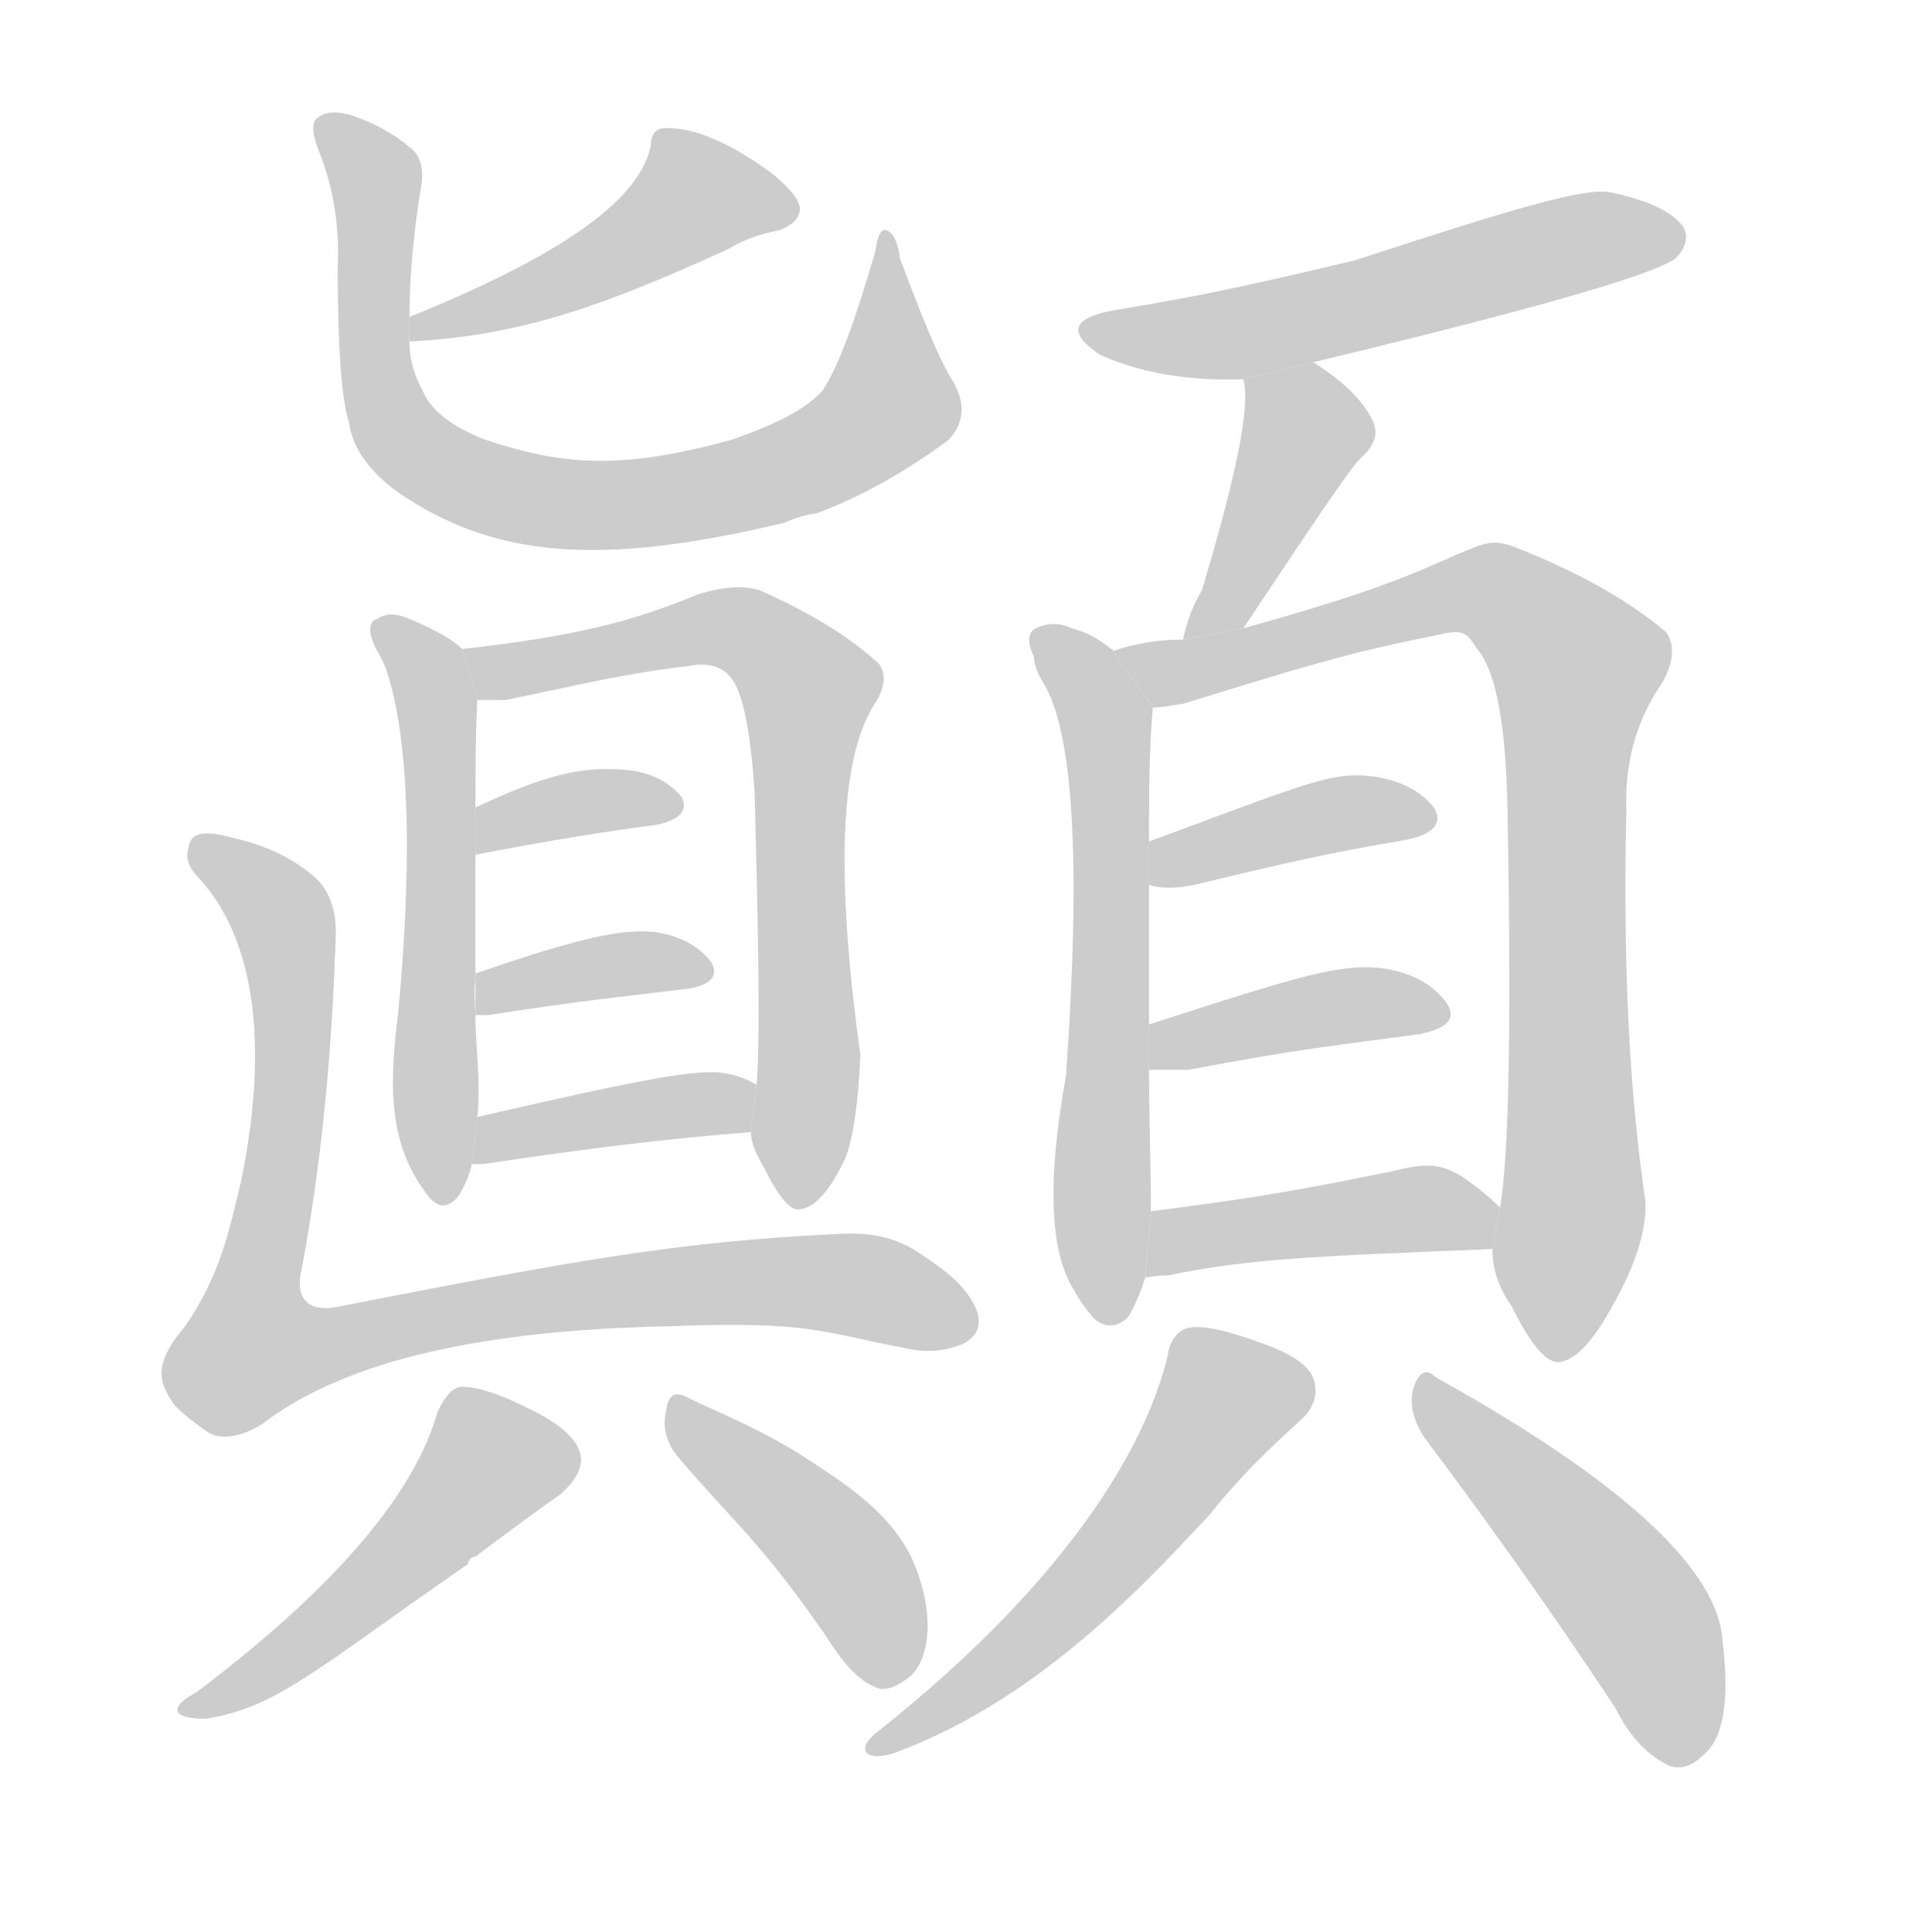 <!--
AnimCJK 2016-2017 Copyright Francois Mizessyn, http://gooo.free.fr/animCJK/
Derived from:
    MakeMeAHanzi project - https://github.com/skishore/makemeahanzi
    Arphic PL KaitiM GB - https://apps.ubuntu.com/cat/applications/precise/fonts-arphic-gkai00mp/
    Arphic PL UKai - https://apps.ubuntu.com/cat/applications/fonts-arphic-ukai/
You can redistribute and/or modify this file under the terms of the Arphic Public License
as published by Arphic Technology Co., Ltd.
You should have received a copy of this license (the directory "APL") along with this file;
if not, see http://ftp.gnu.org/non-gnu/chinese-fonts-truetype/LICENSE.
-->
<svg id="z39002" class="acjk" version="1.1" viewBox="0 0 1024 1024" xmlns="http://www.w3.org/2000/svg" xmlns:xlink="http://www.w3.org/1999/xlink">
<style>
<![CDATA[
@keyframes z39002k {
	from {
		stroke:#c00;
		stroke-dashoffset:3000;
	}
	75% {
		stroke:#c00;
		stroke-dashoffset:0;
	}
	to {
		stroke:#000;
	}
}
#z39002 path[clip-path] {
	animation:z39002k 1s linear both;
	stroke-dasharray:3000;
	stroke-width:128;
	stroke-linecap:round;
	fill:none;
}
#z39002 path[clip-path="url(#z39002c1)"] {animation-delay:1s;}
#z39002 path[clip-path="url(#z39002c2)"] {animation-delay:2s;}
#z39002 path[clip-path="url(#z39002c3)"] {animation-delay:3s;}
#z39002 path[clip-path="url(#z39002c4)"] {animation-delay:4s;}
#z39002 path[clip-path="url(#z39002c5)"] {animation-delay:5s;}
#z39002 path[clip-path="url(#z39002c6)"] {animation-delay:6s;}
#z39002 path[clip-path="url(#z39002c7)"] {animation-delay:7s;}
#z39002 path[clip-path="url(#z39002c8)"] {animation-delay:8s;}
#z39002 path[clip-path="url(#z39002c9)"] {animation-delay:9s;}
#z39002 path[clip-path="url(#z39002c10)"] {animation-delay:10s;}
#z39002 path[clip-path="url(#z39002c11)"] {animation-delay:11s;}
#z39002 path[clip-path="url(#z39002c12)"] {animation-delay:12s;}
#z39002 path[clip-path="url(#z39002c13)"] {animation-delay:13s;}
#z39002 path[clip-path="url(#z39002c14)"] {animation-delay:14s;}
#z39002 path[clip-path="url(#z39002c15)"] {animation-delay:15s;}
#z39002 path[clip-path="url(#z39002c16)"] {animation-delay:16s;}
#z39002 path[clip-path="url(#z39002c17)"] {animation-delay:17s;}
#z39002 path[clip-path="url(#z39002c18)"] {animation-delay:18s;}
#z39002 path[clip-path="url(#z39002c19)"] {animation-delay:19s;}
#z39002 path {fill:#ccc;}
]]>
</style>
<path id="z39002d1" d="M217 181C275 178 318 163 386 132C394 127 403 124 413 122C421 119 424 115 424 110C423 105 418 99 408 91C387 76 369 68 355 68C349 67 345 70 345 77C340 101 311 130 217 168 Z"/>
<path id="z39002d2" d="M217 168C217 148 219 125 223 100C225 90 223 82 217 78C209 71 198 65 186 61C179 59 173 59 169 62C165 64 165 70 169 80C177 100 180 121 179 142C179 184 181 212 185 224C187 238 196 250 211 261C261 295 316 301 416 277C420 275 426 273 433 272C457 263 480 250 503 233C511 224 512 214 505 202C498 191 489 169 477 137C476 129 474 124 470 122C467 121 465 125 464 133C453 171 444 195 436 207C427 217 411 225 388 233C330 249 299 247 257 233C239 226 228 217 224 207C220 200 217 191 217 181 Z"/>
<path id="z39002d3" d="M245 344C240 339 231 334 217 328C212 326 206 324 200 328C196 329 195 334 198 341C199 344 202 348 204 353C215 383 220 442 211 537C206 577 206 607 227 634C232 640 237 641 243 634C246 629 249 623 250 617L253 592C255 574 252 556 252 538C251 520 252 523 252 516L252 453L252 428C252 409 252 390 253 371 Z"/>
<path id="z39002d4" d="M398 600C398 606 401 612 405 619C413 635 419 642 424 641C432 640 440 631 448 614C452 604 455 585 456 559C443 465 445 403 463 374C469 365 470 358 466 352C451 338 430 325 403 313C394 310 383 311 370 315C336 329 307 337 245 344L253 371C257 371 262 371 268 371C312 362 331 357 365 353C375 351 383 353 388 360C394 368 398 389 400 421C402 499 403 551 401 575 Z"/>
<path id="z39002d5" d="M252 453C294 445 319 441 349 437C361 434 365 429 361 422C354 414 344 409 331 408C308 406 288 411 252 428 Z"/>
<path id="z39002d6" d="M252 538L259 538C303 531 332 528 365 524C377 522 381 517 377 510C371 502 361 496 347 494C329 492 304 498 252 516 Z"/>
<path id="z39002d7" d="M250 617L256 617C316 608 350 604 398 600L401 575C396 572 391 570 385 569C371 566 340 572 253 592 Z"/>
<path id="z39002d8" d="M178 494C178 483 175 473 168 466C156 455 141 448 123 444C109 440 101 441 100 449C98 455 100 460 106 466C134 497 143 551 128 625C122 650 117 676 98 703C88 715 83 725 87 735C91 745 96 749 110 759C117 764 130 761 140 754C185 720 259 705 353 703C431 700 434 706 482 715C492 717 502 716 511 712C518 708 521 702 517 693C511 680 499 672 487 664C475 656 462 653 445 654C359 658 305 668 177 693C163 695 156 688 160 672C170 619 176 560 178 494 Z"/>
<path id="z39002d9" d="M232 748C222 784 189 833 104 897C89 905 91 911 109 911C147 905 167 885 248 829C248 827 250 825 252 825C272 810 287 799 297 792C305 785 308 779 308 773C307 764 299 756 283 748C266 739 253 735 245 735C240 735 236 740 232 748 Z"/>
<path id="z39002d10" d="M360 773C389 807 403 817 437 866C446 880 454 891 466 895C471 896 477 893 483 888C492 879 496 858 485 830C476 807 455 791 435 778C406 758 381 749 365 741C358 737 354 739 353 748C351 756 353 765 360 773 Z"/>
<path id="z39002d11" d="M696 192C842 157 880 143 888 137C894 131 895 125 892 120C886 112 873 106 854 102C840 99 801 111 718 138C651 154 629 158 593 164C568 168 565 176 583 188C605 198 631 202 659 201 Z"/>
<path id="z39002d12" d="M659 333C695 279 715 249 721 243C729 236 731 229 727 222C722 212 712 202 696 192L659 201C663 215 655 253 637 313C632 321 629 330 627 339 Z"/>
<path id="z39002d13" d="M590 345C590 344 589 344 589 344C583 339 576 335 568 333C562 330 555 330 549 333C545 335 544 340 548 348C548 352 550 357 553 362C569 388 573 457 565 570C555 626 556 664 570 685C572 689 575 693 579 698C585 704 592 704 598 698C602 691 605 684 607 677L610 642C610 617 609 592 609 567L609 543L609 469L609 446C609 422 609 398 611 375 Z"/>
<path id="z39002d14" d="M791 662C791 672 794 682 801 692C811 712 819 722 826 722C836 721 846 709 858 686C868 667 873 650 872 636C864 582 860 513 862 430C861 405 867 382 881 362C887 351 888 342 883 335C863 318 836 303 803 290C792 286 788 287 772 294C749 304 731 313 659 333L627 339C614 339 602 341 590 345L611 375C615 375 621 374 627 373C689 354 714 346 760 337C776 333 777 335 783 344C793 356 798 384 799 427C801 541 800 612 795 640 Z"/>
<path id="z39002d15" d="M609 469C615 471 623 471 633 469C687 456 705 452 746 445C760 442 765 436 760 428C752 418 739 412 722 411C703 410 685 418 609 446 Z"/>
<path id="z39002d16" d="M609 567C615 567 622 567 630 567C688 556 709 554 753 548C767 545 772 540 767 532C760 522 748 515 731 513C710 511 689 517 609 543 Z"/>
<path id="z39002d17" d="M607 677C609 677 613 676 619 676C663 667 694 666 791 662L795 640C790 635 783 629 774 623C763 617 757 616 737 621C678 633 656 636 610 642 Z"/>
<path id="z39002d18" d="M619 718C609 761 572 833 465 918C452 928 460 935 477 928C553 899 609 837 641 803C645 798 658 781 689 753C696 747 698 740 697 734C696 725 686 718 669 712C650 705 637 702 629 704C625 705 620 710 619 718 Z"/>
<path id="z39002d19" d="M755 762C785 802 819 849 856 905C864 921 874 931 885 936C891 938 897 936 903 930C913 922 917 902 913 870C911 832 860 785 761 730C756 725 752 727 749 736C747 744 749 753 755 762 Z"/>
<defs>
	<clipPath id="z39002c1"><use xlink:href="#z39002d1"/></clipPath>
	<clipPath id="z39002c2"><use xlink:href="#z39002d2"/></clipPath>
	<clipPath id="z39002c3"><use xlink:href="#z39002d3"/></clipPath>
	<clipPath id="z39002c4"><use xlink:href="#z39002d4"/></clipPath>
	<clipPath id="z39002c5"><use xlink:href="#z39002d5"/></clipPath>
	<clipPath id="z39002c6"><use xlink:href="#z39002d6"/></clipPath>
	<clipPath id="z39002c7"><use xlink:href="#z39002d7"/></clipPath>
	<clipPath id="z39002c8"><use xlink:href="#z39002d8"/></clipPath>
	<clipPath id="z39002c9"><use xlink:href="#z39002d9"/></clipPath>
	<clipPath id="z39002c10"><use xlink:href="#z39002d10"/></clipPath>
	<clipPath id="z39002c11"><use xlink:href="#z39002d11"/></clipPath>
	<clipPath id="z39002c12"><use xlink:href="#z39002d12"/></clipPath>
	<clipPath id="z39002c13"><use xlink:href="#z39002d13"/></clipPath>
	<clipPath id="z39002c14"><use xlink:href="#z39002d14"/></clipPath>
	<clipPath id="z39002c15"><use xlink:href="#z39002d15"/></clipPath>
	<clipPath id="z39002c16"><use xlink:href="#z39002d16"/></clipPath>
	<clipPath id="z39002c17"><use xlink:href="#z39002d17"/></clipPath>
	<clipPath id="z39002c18"><use xlink:href="#z39002d18"/></clipPath>
	<clipPath id="z39002c19"><use xlink:href="#z39002d19"/></clipPath>
</defs>
<path pathLength="2999" clip-path="url(#z39002c1)" d="M417 109L358 104L223 173"/>
<path pathLength="2999" clip-path="url(#z39002c2)" d="M176 67L201 100L212 232L280 263L353 265L448 234L477 204L469 131"/>
<path pathLength="2999" clip-path="url(#z39002c3)" d="M206 336L232 378L231 632"/>
<path pathLength="2999" clip-path="url(#z39002c4)" d="M254 352L382 332L430 364L427 636"/>
<path pathLength="2999" clip-path="url(#z39002c5)" d="M259 444L358 424"/>
<path pathLength="2999" clip-path="url(#z39002c6)" d="M259 530L374 510"/>
<path pathLength="2999" clip-path="url(#z39002c7)" d="M256 610L397 584"/>
<path pathLength="2999" clip-path="url(#z39002c8)" d="M108 452L154 511L147 630L119 707L136 728L373 682L453 682L514 704"/>
<path pathLength="2999" clip-path="url(#z39002c9)" d="M302 771L252 777L189 852L100 906"/>
<path pathLength="2999" clip-path="url(#z39002c10)" d="M361 750L451 820L470 886"/>
<path pathLength="2999" clip-path="url(#z39002c11)" d="M580 175L653 178L890 121"/>
<path pathLength="2999" clip-path="url(#z39002c12)" d="M665 207L691 241L635 332"/>
<path pathLength="2999" clip-path="url(#z39002c13)" d="M553 342L587 394L582 697"/>
<path pathLength="2999" clip-path="url(#z39002c14)" d="M599 349L772 313L838 354L826 717"/>
<path pathLength="2999" clip-path="url(#z39002c15)" d="M615 462L757 433"/>
<path pathLength="2999" clip-path="url(#z39002c16)" d="M616 559L764 536"/>
<path pathLength="2999" clip-path="url(#z39002c17)" d="M615 670L790 647"/>
<path pathLength="2999" clip-path="url(#z39002c18)" d="M690 734L641 746L595 826L475 922"/>
<path pathLength="2999" clip-path="url(#z39002c19)" d="M756 734L862 846L891 933"/>
</svg>